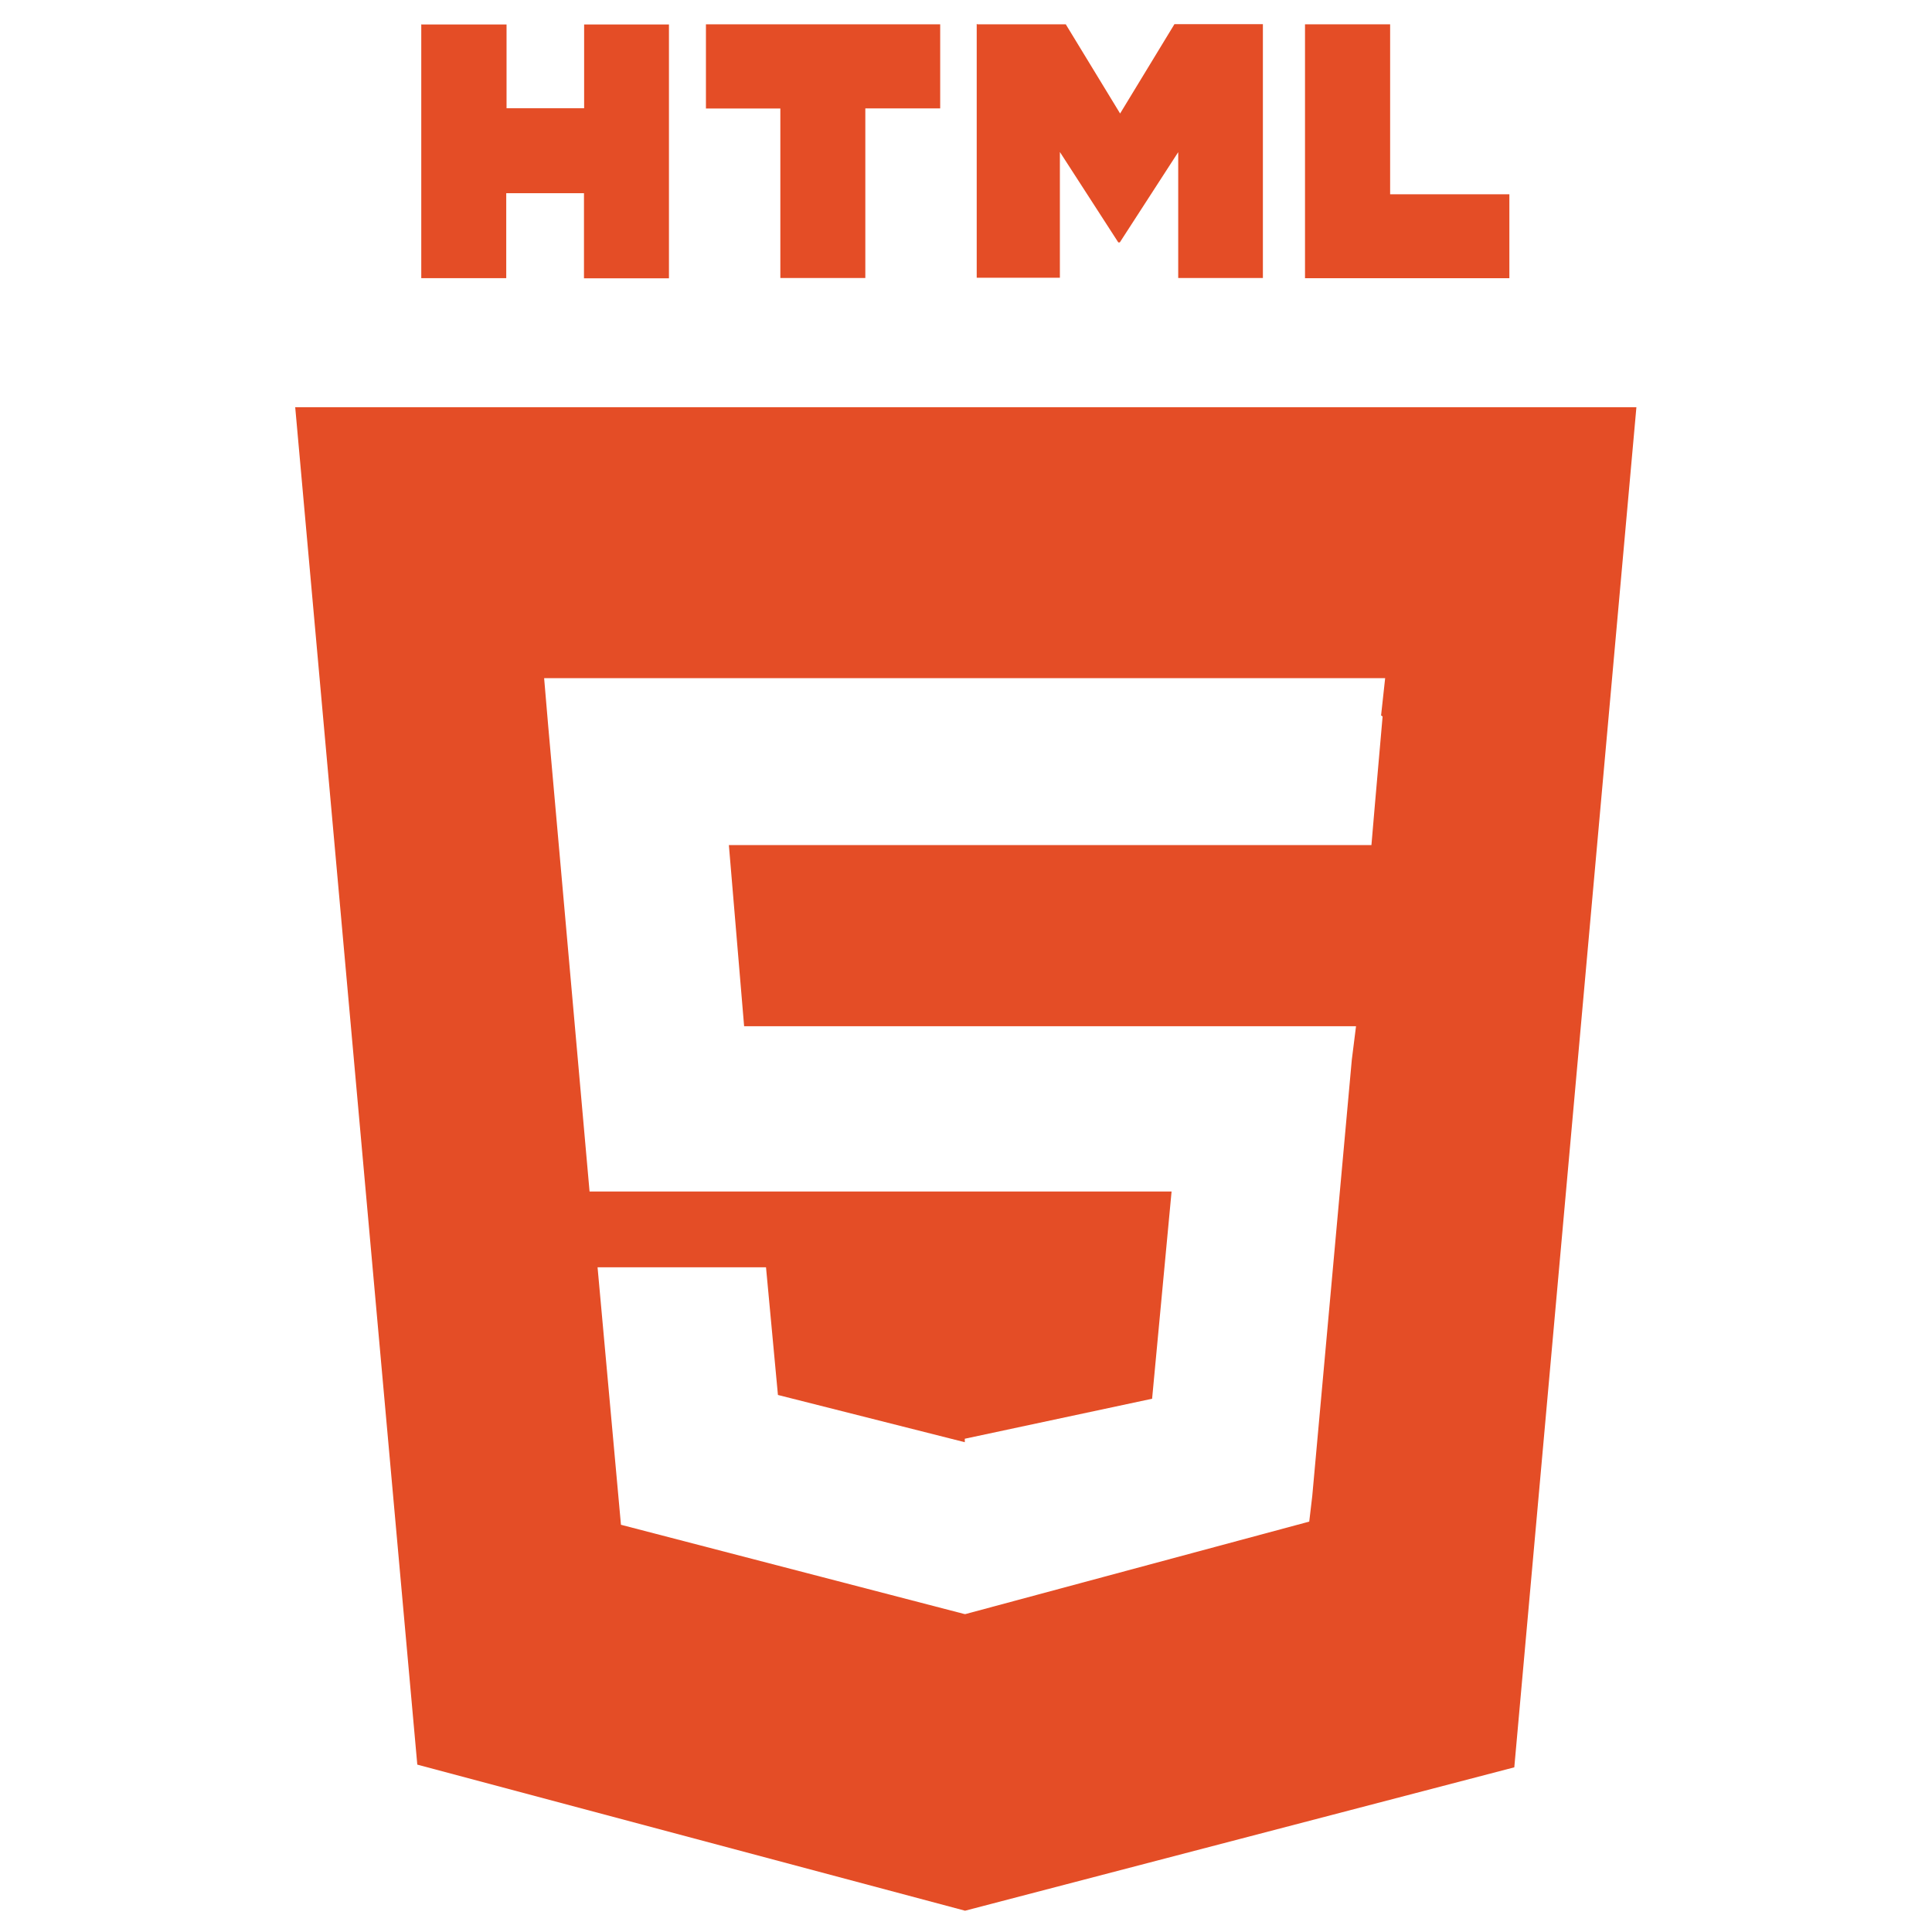 <svg viewBox="0 0 128 128" xmlns="http://www.w3.org/2000/svg"><path fill="#E44D26" d="M19.56 27l8.087 89.91 36.289 9.68 36.39-9.5 8.09-90.11H19.54Zm72.041 20.47l-.51 5.83 -.23 2.69H48.29l1.01 12h40.54l-.28 2.23 -2.62 28.9 -.2 1.69 -22.79 6.13v-.01l-.03.01 -22.78-5.92 -1.55-17.06h11.16l.79 8.46 12.38 3.13 0-.24v.01l12.41-2.65 1.29-13.73H39.06L36.32 48.1l-.27-3.17h55.72l-.27 2.47ZM27.94 1.62h5.62V7.17h5.14V1.62h5.62V18.44h-5.63V12.8h-5.15v5.63h-5.63V1.61Zm23.78 5.57h-4.95V1.61h15.52v5.57h-4.96v11.24H51.7V7.17Zm13.03-5.58h5.86l3.6 5.91 3.6-5.92h5.86V18.42h-5.61v-8.34l-3.87 5.98h-.1l-3.87-5.99v8.33h-5.51V1.58Zm21.73 0h5.62V12.87h7.9v5.561H86.46V1.61Z"/></svg>